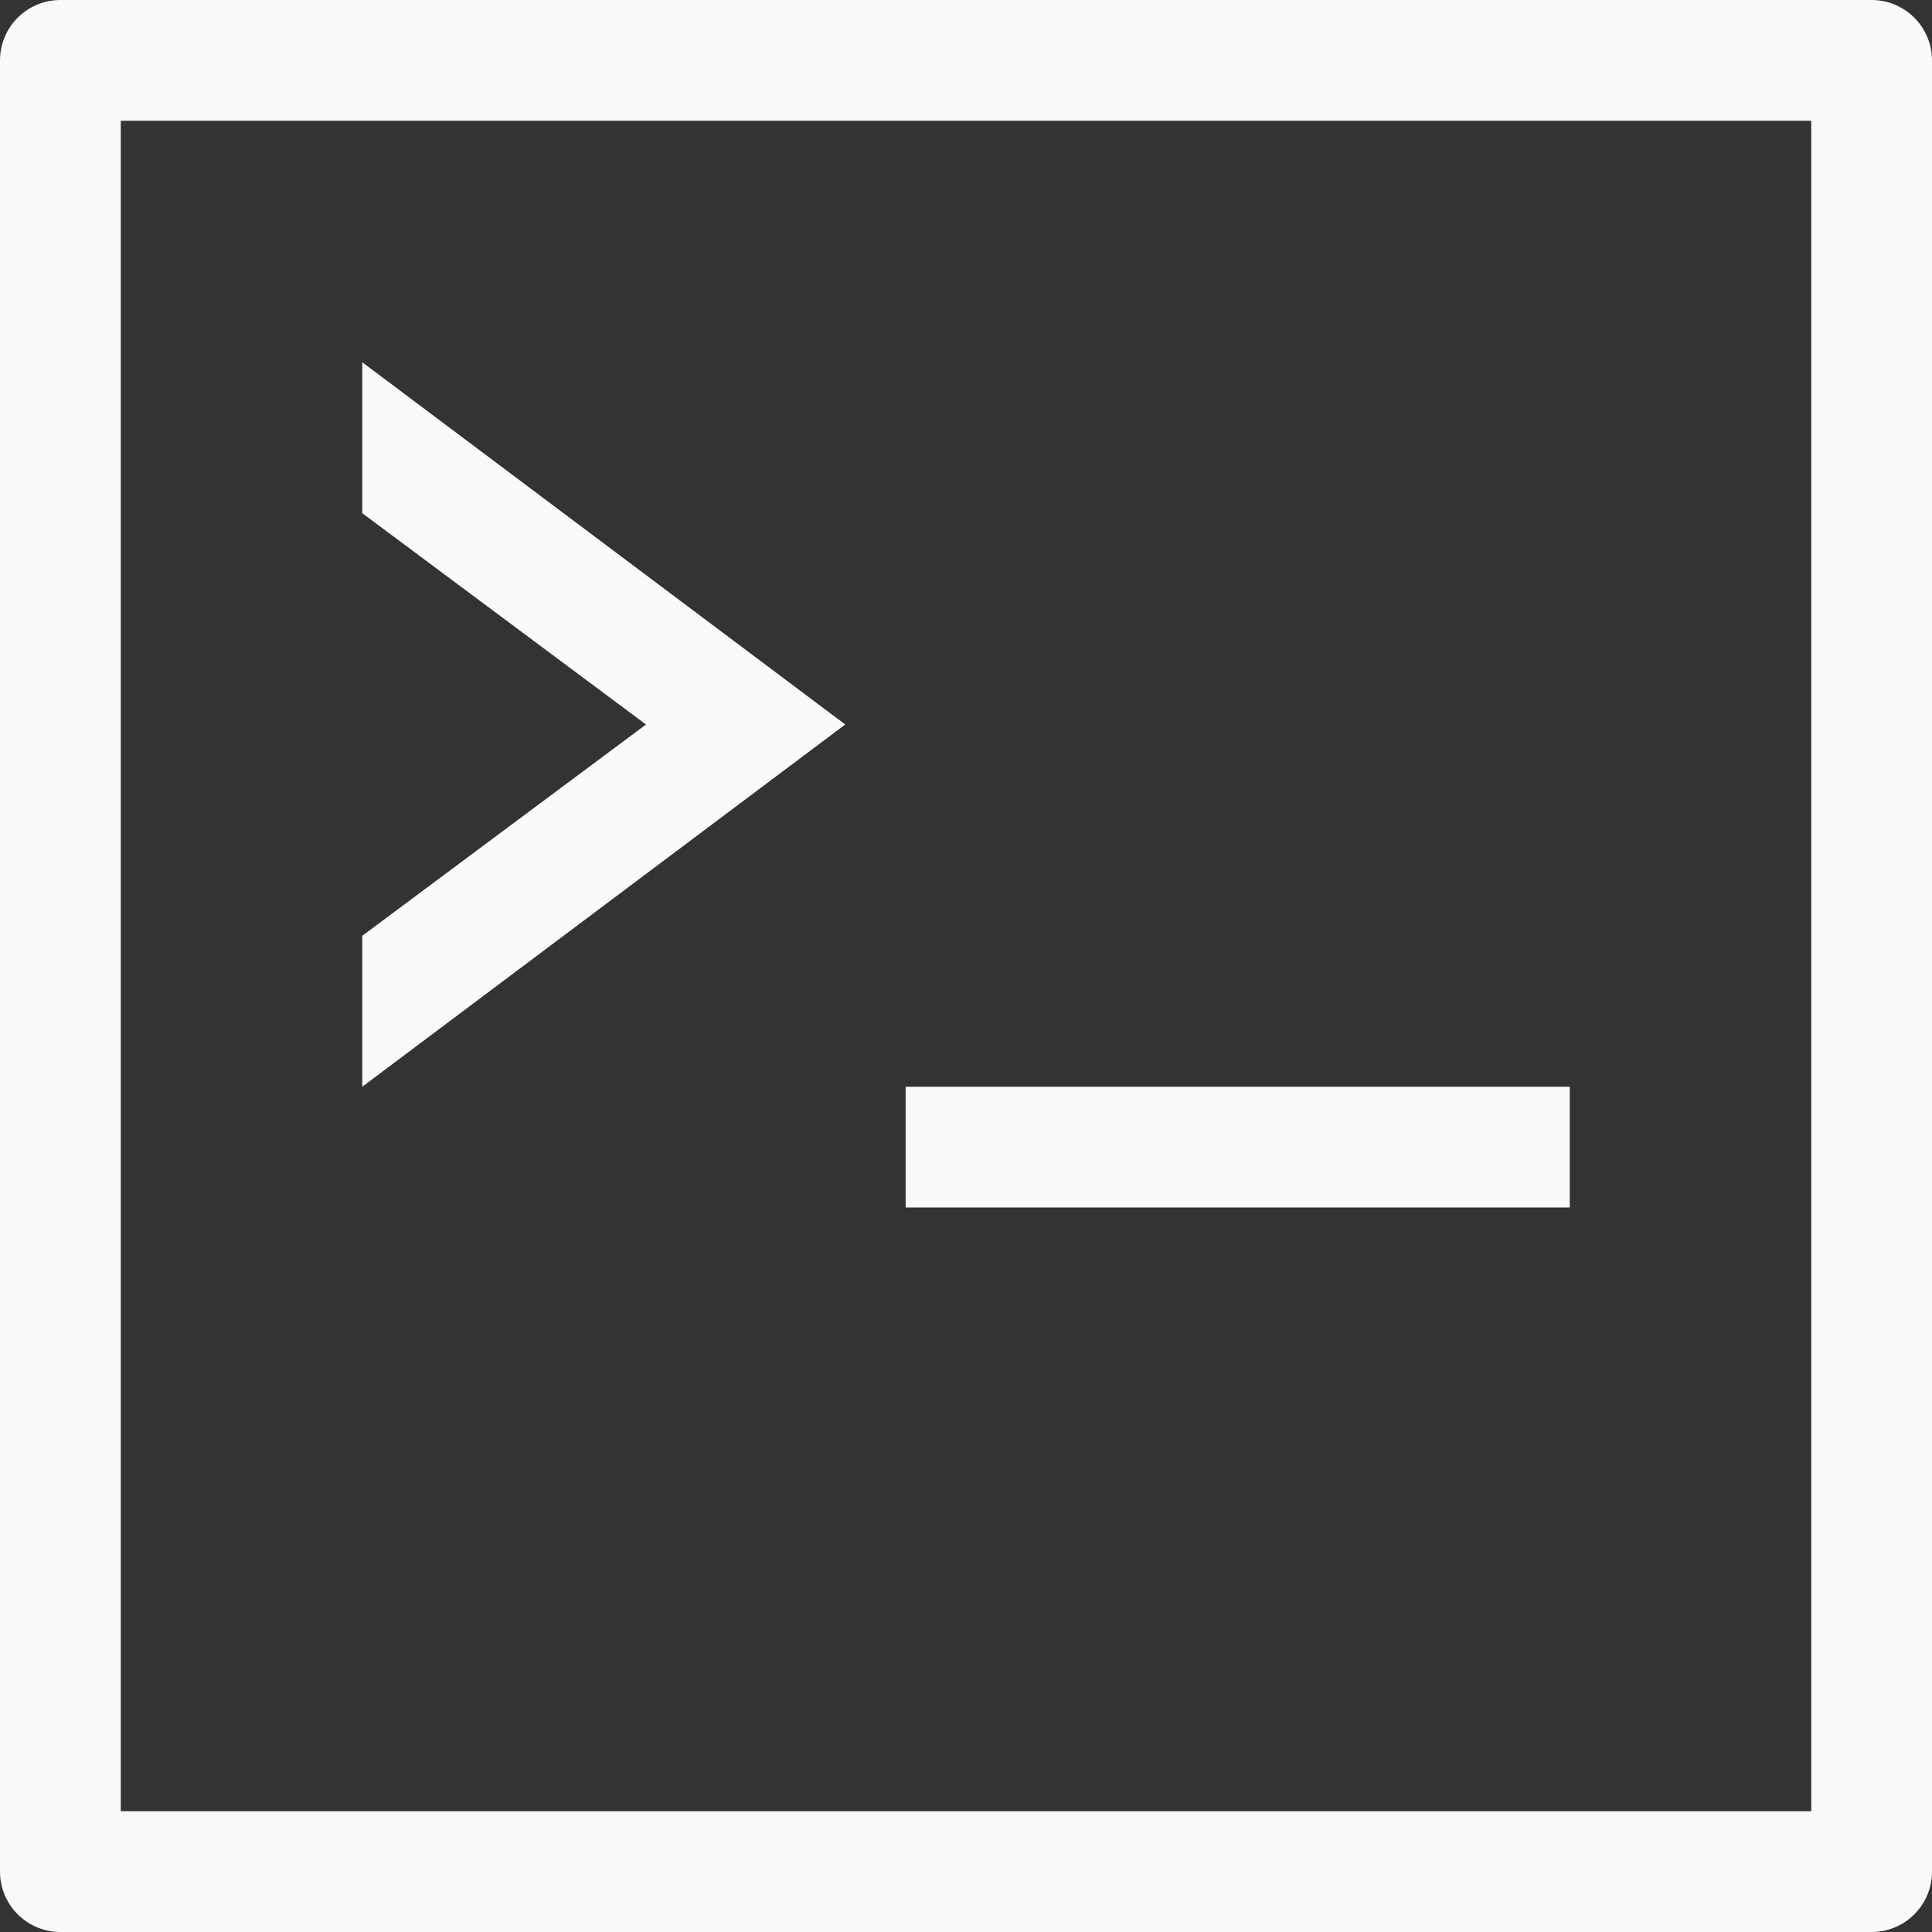 <?xml version="1.0" encoding="utf-8"?>
<svg version="1.1" id="Layer_1" xmlns="http://www.w3.org/2000/svg" xmlns:xlink="http://www.w3.org/1999/xlink" x="0px" y="0px"
	 viewBox="0 0 32 32" style="enable-background:new 0 0 32 32;" xml:space="preserve">
<rect x="0" y="0" width="32" height="32" fill="#333333" stroke="none"/>
<style type="text/css">
	.st0{fill:none;stroke:#fafafa;stroke-width:2;stroke-linejoin:round;stroke-miterlimit:10;}
	.st1{fill:none;stroke:#fafafa;stroke-width:2;stroke-miterlimit:10;}
	.st2{fill:#fafafa;}
</style>
<g>
	<rect x="1" y="1" class="st0" width="30" height="30"/>
	<polygon class="st2" points="6,6 6,8.5 10.7,12 6,15.5 6,18 14,12 	"/>
	<line class="st1" x1="15" y1="19" x2="26" y2="19"/>
</g>
</svg>
